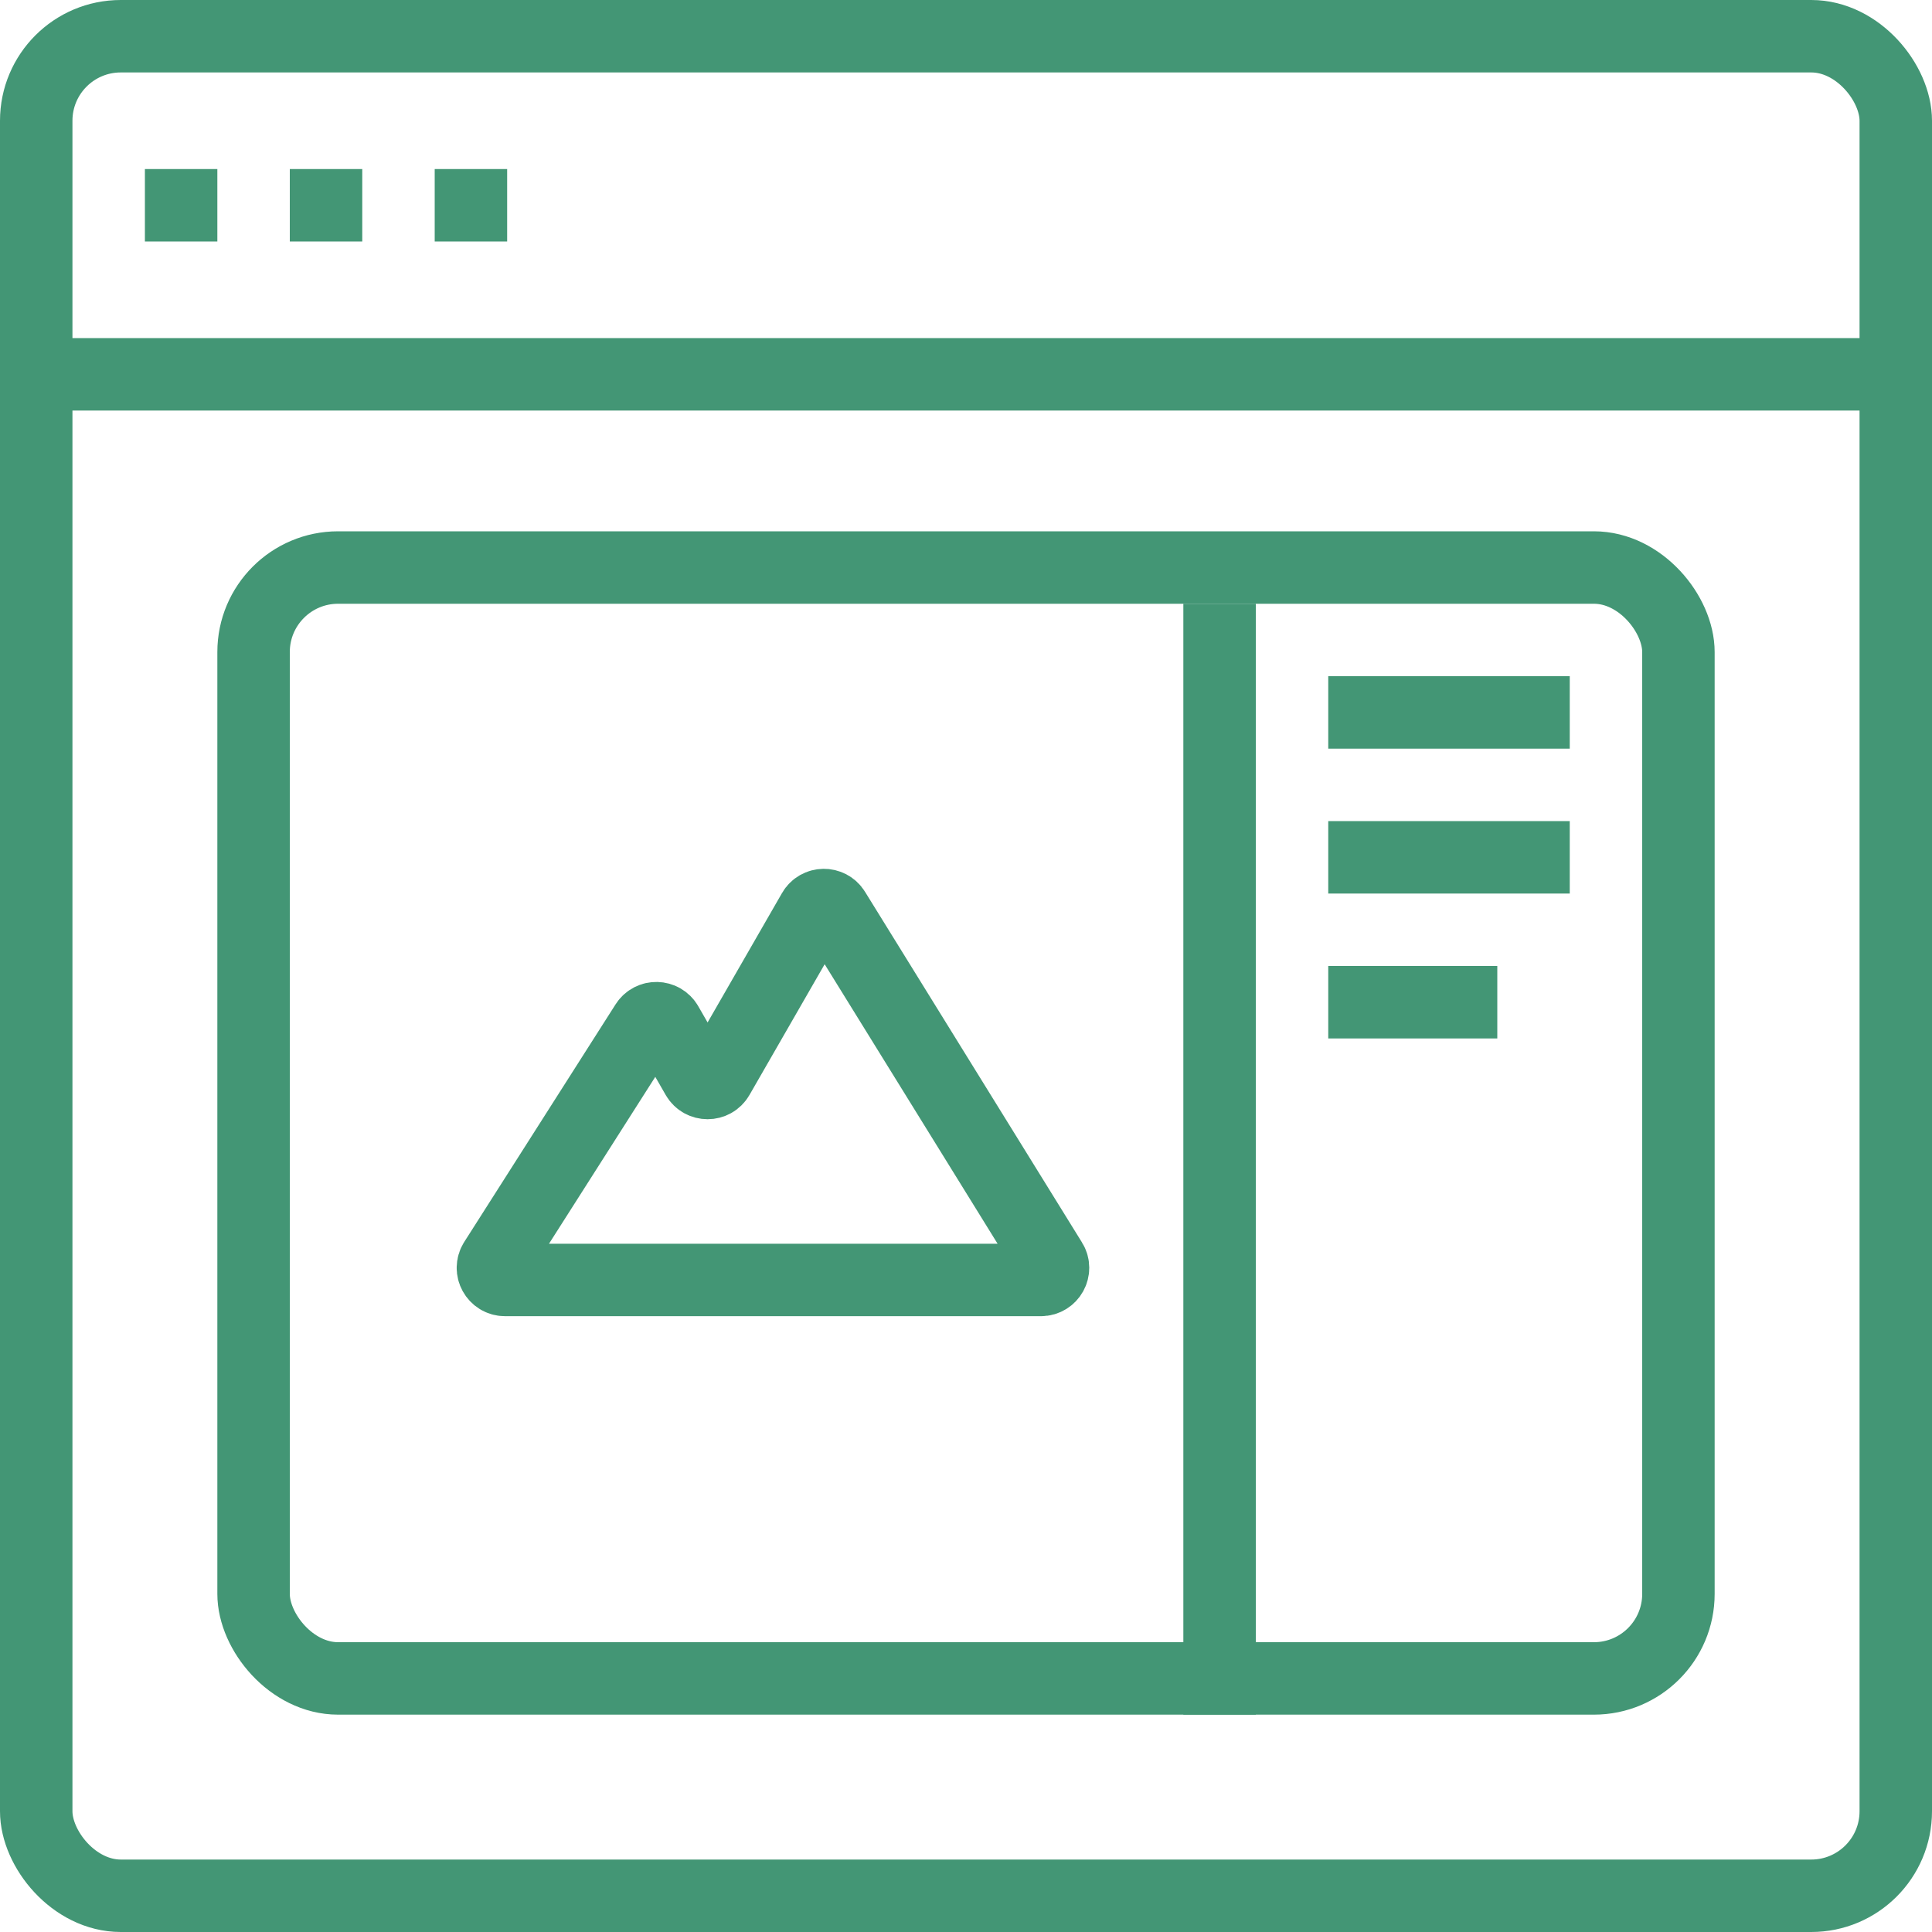 <svg width="80" height="80" viewBox="0 0 80 80" fill="none" xmlns="http://www.w3.org/2000/svg">
<rect x="1.5" y="1.5" width="77" height="77" rx="3.5" stroke="#439675" stroke-width="3"/>
<rect x="10.5" y="23.5" width="59" height="46" rx="3.5" stroke="#439675" stroke-width="3"/>
<line x1="2" y1="15.5" x2="79" y2="15.5" stroke="#439675" stroke-width="3"/>
<line x1="50.5" y1="71" x2="50.5" y2="25" stroke="#439675" stroke-width="3"/>
<line x1="6" y1="8.5" x2="9" y2="8.5" stroke="#439675" stroke-width="3"/>
<line x1="12" y1="8.5" x2="15" y2="8.5" stroke="#439675" stroke-width="3"/>
<line x1="18" y1="8.5" x2="21" y2="8.5" stroke="#439675" stroke-width="3"/>
<line x1="55" y1="29.5" x2="65" y2="29.5" stroke="#439675" stroke-width="3"/>
<line x1="55" y1="35.5" x2="65" y2="35.5" stroke="#439675" stroke-width="3"/>
<line x1="55" y1="41.5" x2="62" y2="41.5" stroke="#439675" stroke-width="3"/>
<path d="M26.756 42.392L20.489 52.231C20.277 52.564 20.517 53 20.911 53H43.103C43.494 53 43.734 52.57 43.528 52.237L34.541 37.713C34.342 37.391 33.871 37.398 33.682 37.727L29.733 44.594C29.541 44.928 29.059 44.928 28.866 44.594L27.612 42.411C27.424 42.086 26.958 42.075 26.756 42.392Z" stroke="#439675" stroke-width="3"/>
</svg>
